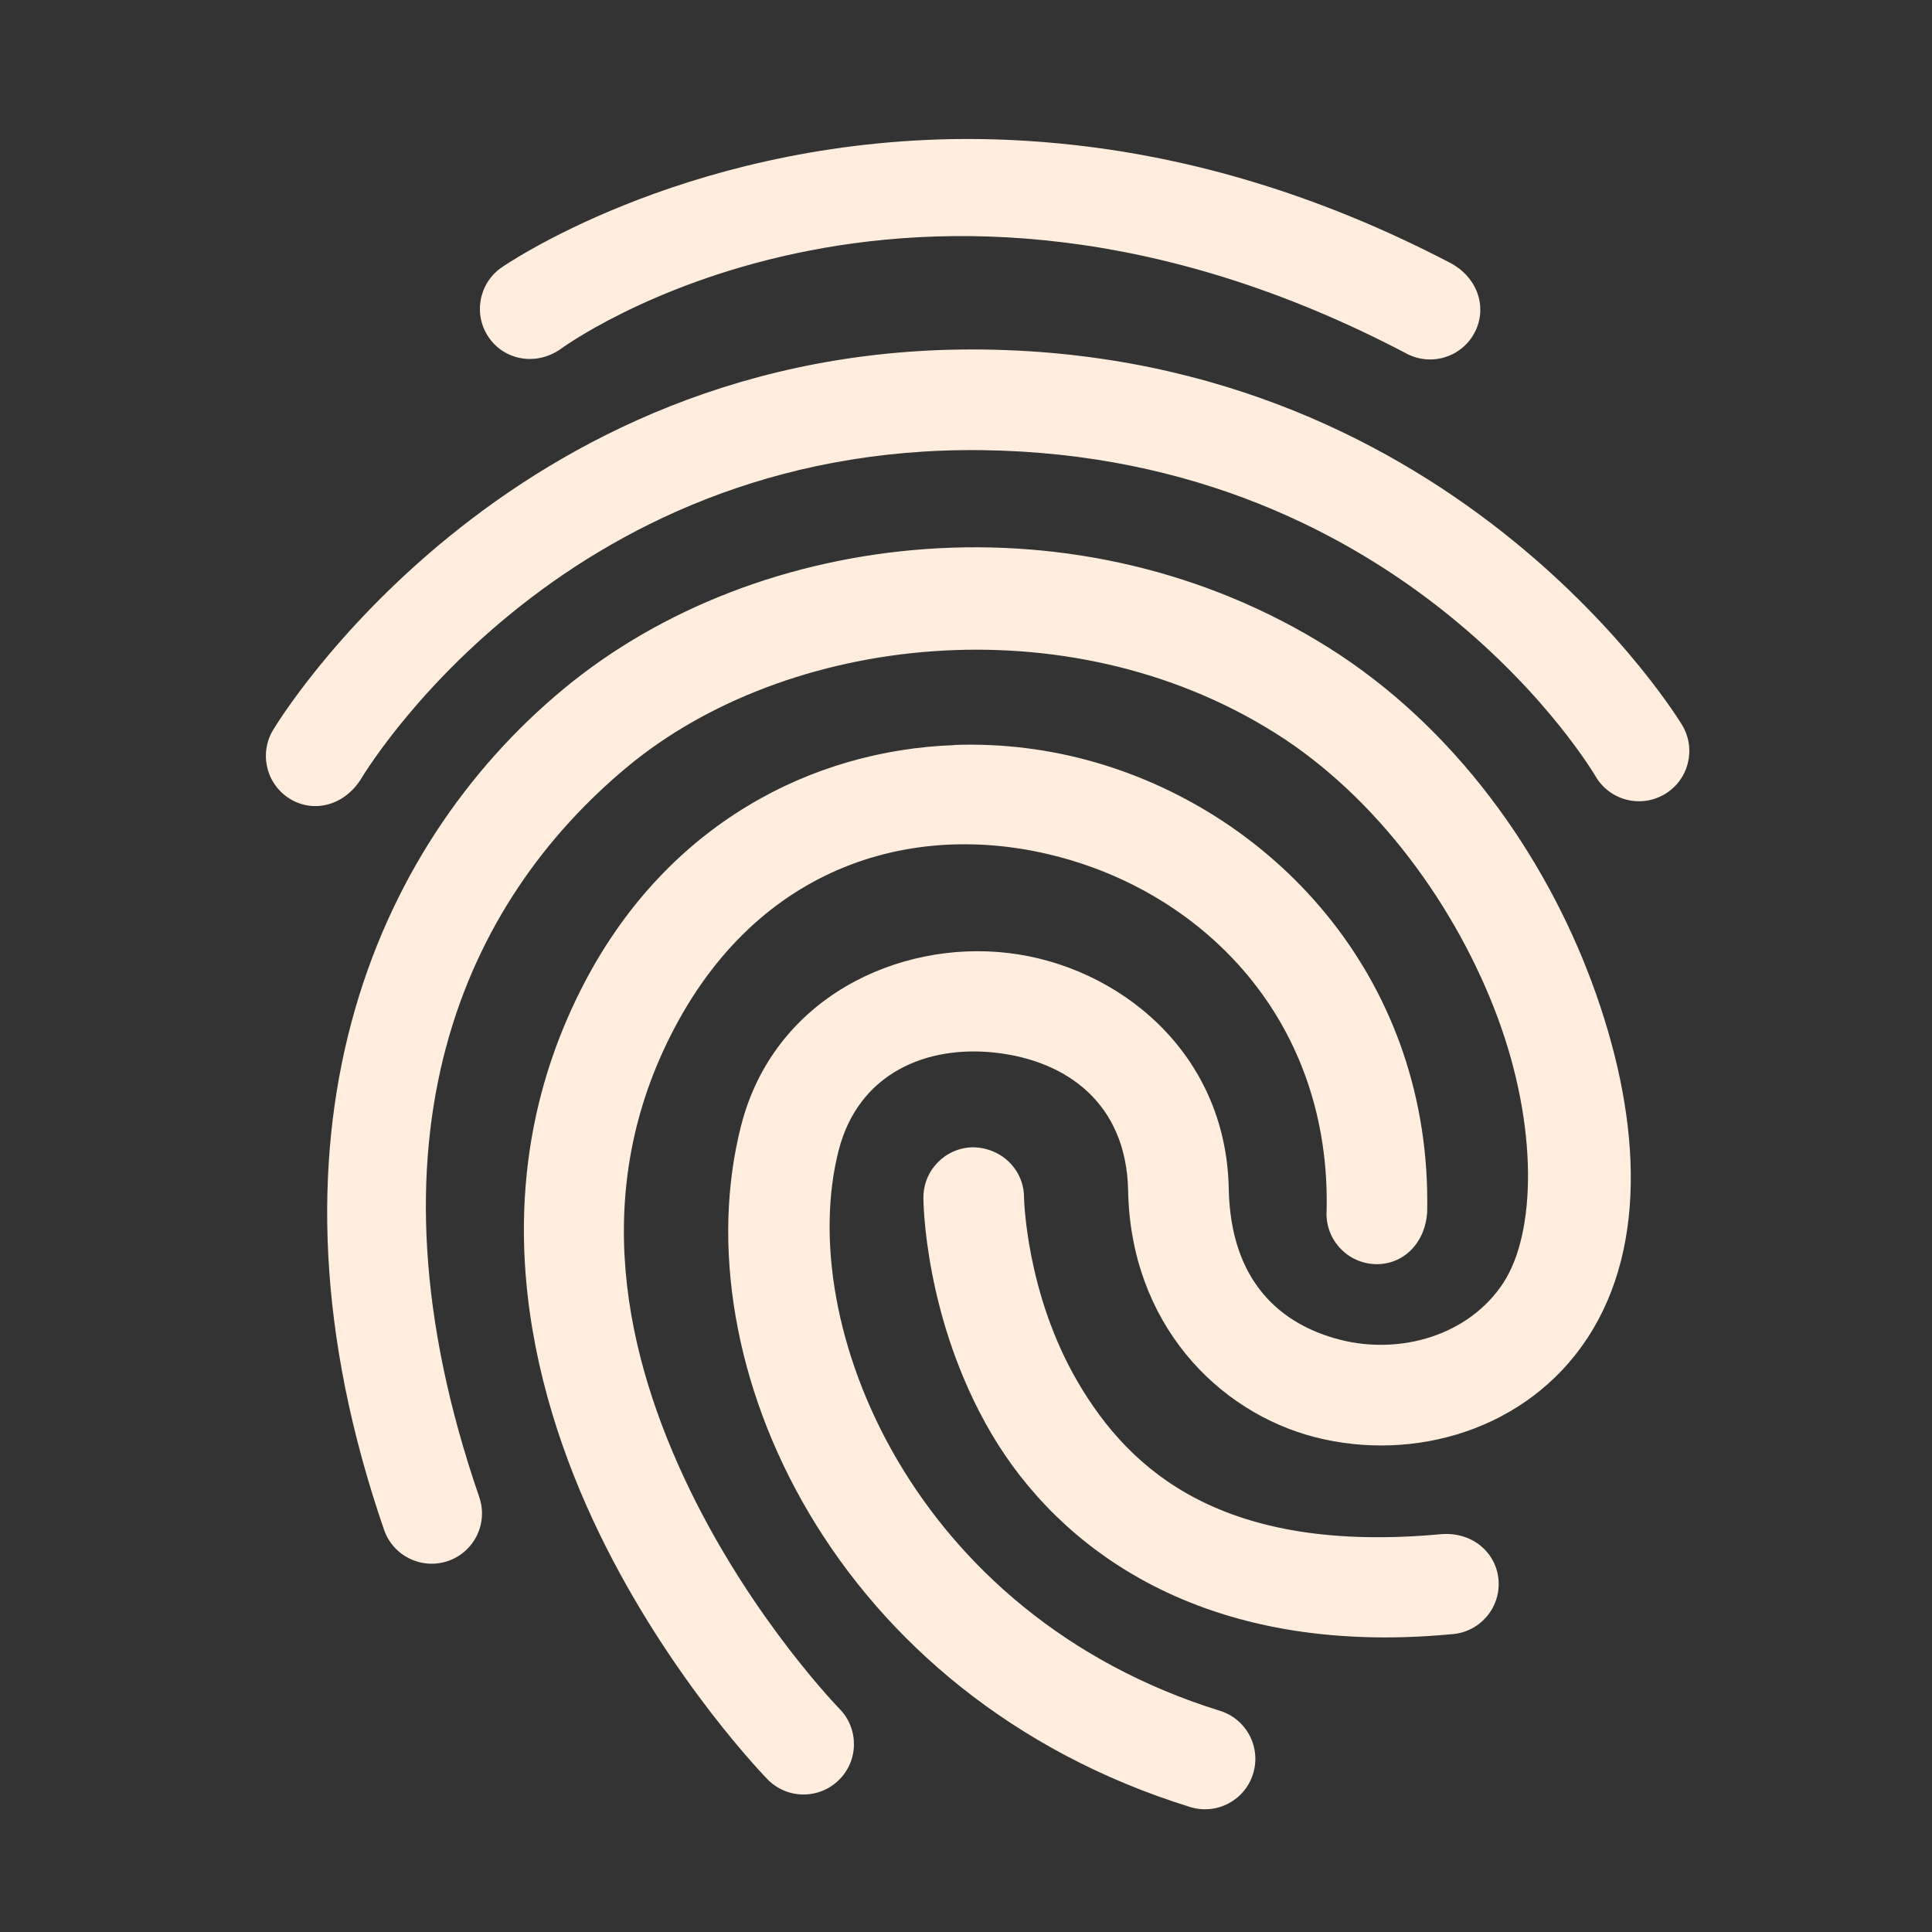 <?xml version="1.0" encoding="utf-8"?>
<!DOCTYPE svg PUBLIC "-//W3C//DTD SVG 1.1//EN" "http://www.w3.org/Graphics/SVG/1.1/DTD/svg11.dtd">
<svg xmlns="http://www.w3.org/2000/svg" xmlns:xlink="http://www.w3.org/1999/xlink" version="1.1" baseProfile="full" width="24" height="24" viewBox="0 0 24.00 24.00" enable-background="new 0 0 24.00 24.00" xml:space="preserve">
	<rect x="0" y="0" width="24.00" height="24.00" fill="#333333" stroke="none"/>
	<path fill="#FFEEDD" fill-opacity="1" stroke-width="1.333" stroke-linejoin="miter" d="M 11.83,1.728C 8.426,1.789 6.232,3.322 6.232,3.322C 5.948,3.518 5.876,3.907 6.072,4.192C 6.268,4.476 6.657,4.548 6.961,4.338C 6.961,4.338 11.272,1.146 17.455,4.383C 17.755,4.554 18.137,4.45 18.308,4.15C 18.479,3.85 18.375,3.468 18.033,3.275C 16.356,2.397 14.78,1.963 13.359,1.803C 12.827,1.743 12.316,1.72 11.83,1.728 Z M 12.217,4.342C 6.265,4.265 3.406,9.047 3.406,9.047C 3.216,9.335 3.296,9.723 3.585,9.913C 3.873,10.102 4.261,10.023 4.48,9.684C 4.48,9.684 6.917,5.524 12.201,5.592C 17.504,5.66 19.822,9.646 19.822,9.646C 19.998,9.944 20.381,10.042 20.679,9.866C 20.976,9.69 21.074,9.307 20.898,9.01C 20.898,9.01 18.151,4.418 12.217,4.342 Z M 11.506,6.82C 9.82,6.939 8.215,7.551 7,8.559C 4.623,10.53 3.096,14.145 4.771,19.004C 4.884,19.33 5.24,19.503 5.566,19.391C 5.893,19.278 6.066,18.922 5.953,18.596L 5.953,18.596C 4.412,14.125 5.779,11.196 7.799,9.521C 9.766,7.89 13.246,7.476 15.838,9.104C 17.112,9.903 18.098,11.277 18.604,12.639C 19.109,14.001 19.082,15.315 18.674,15.938C 18.247,16.588 17.399,16.834 16.648,16.643C 15.898,16.451 15.286,15.912 15.264,14.766C 15.231,13.064 13.886,11.997 12.521,11.838C 11.157,11.679 9.614,12.395 9.207,13.98C 8.453,16.921 10.357,21.073 14.783,22.447C 15.113,22.55 15.464,22.365 15.566,22.035C 15.669,21.705 15.484,21.354 15.154,21.252C 11.32,20.061 9.868,16.434 10.418,14.291C 10.663,13.335 11.505,12.977 12.377,13.078C 13.249,13.179 13.993,13.704 14.014,14.791C 14.045,16.433 15.12,17.542 16.34,17.854C 17.559,18.165 18.966,17.769 19.719,16.623C 20.49,15.449 20.367,13.801 19.775,12.205C 19.183,10.609 18.069,9.028 16.504,8.045C 14.961,7.076 13.192,6.701 11.506,6.82 Z M 11.857,9.254L 11.857,9.256C 10.079,9.319 8.302,10.239 7.275,12.18C 5.957,14.673 6.556,17.213 7.443,19.045C 8.331,20.877 9.535,22.104 9.535,22.104C 9.777,22.351 10.173,22.355 10.42,22.113C 10.667,21.872 10.671,21.476 10.43,21.229C 10.43,21.229 9.356,20.13 8.566,18.5C 7.777,16.87 7.298,14.814 8.381,12.766C 9.488,10.671 11.48,10.158 13.262,10.674C 15.043,11.189 16.528,12.741 16.48,15.033C 16.455,15.377 16.714,15.677 17.058,15.702C 17.402,15.728 17.702,15.469 17.729,15.057C 17.788,12.202 15.874,10.126 13.609,9.471C 13.043,9.307 12.45,9.233 11.857,9.254 Z M 12.078,14.252C 11.734,14.262 11.462,14.548 11.471,14.893C 11.471,14.893 11.475,16.374 12.312,17.803C 13.15,19.231 14.932,20.592 18.029,20.301C 18.374,20.28 18.637,19.984 18.616,19.639C 18.595,19.295 18.299,19.032 17.914,19.057C 15.195,19.312 14.038,18.276 13.391,17.172C 12.743,16.067 12.721,14.879 12.721,14.879C 12.722,14.534 12.443,14.253 12.078,14.252 Z "/>
</svg>
